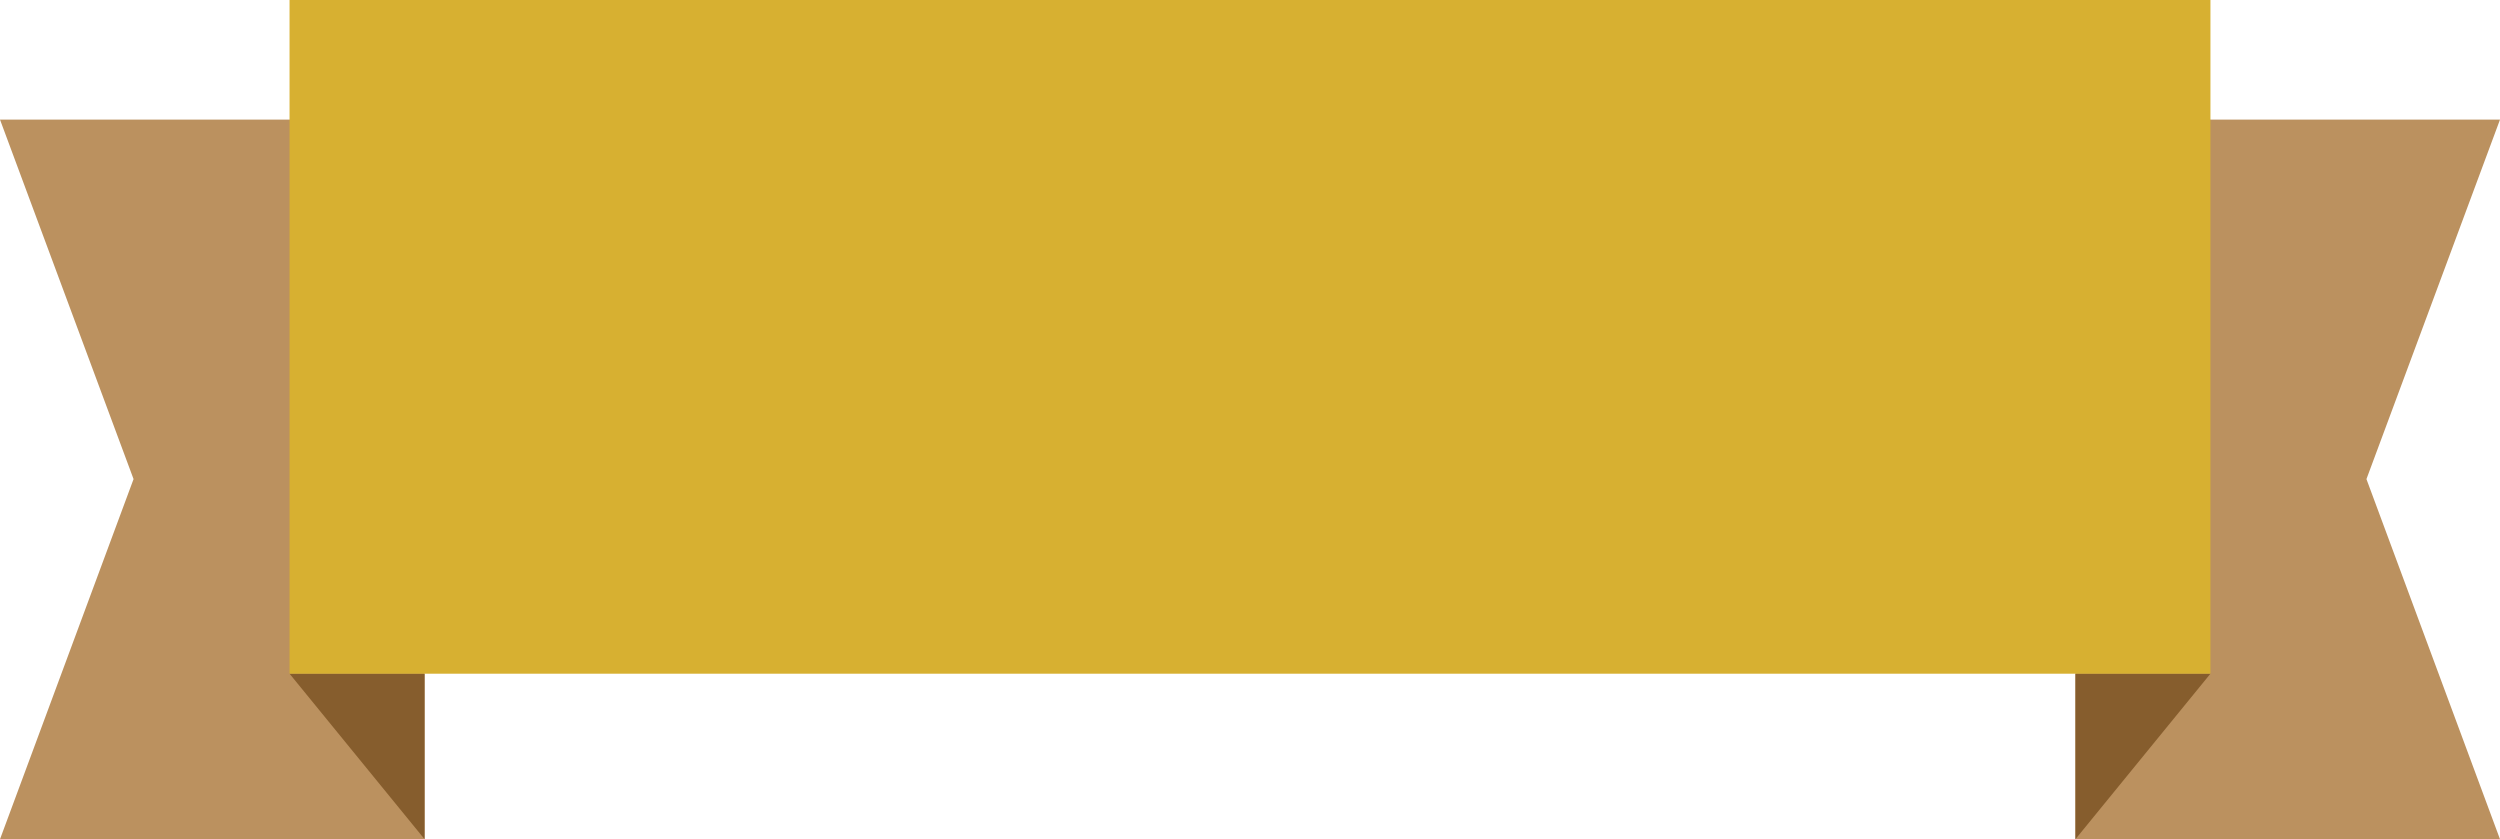 <svg width="1415" height="475" viewBox="0 0 1415 475" fill="none" xmlns="http://www.w3.org/2000/svg">
    <path d="M1339.41 271.166L1415 475H1174.69V67.699H1415L1339.41 271.166Z" fill="#BB915F" />
    <path d="M1174.69 381.314V474.997L1251.11 381.314H1174.69Z" fill="#865D2D" />
    <path d="M75.592 271.166L0 475H240.311V67.699H0L75.592 271.166Z" fill="#BB915F" />
    <path d="M240.309 381.314V474.997L163.884 381.314H240.309Z" fill="#865D2D" />
    <path d="M1251.11 381.318H163.884V0H1251.11V381.318Z" fill="#D7B031" />
</svg>